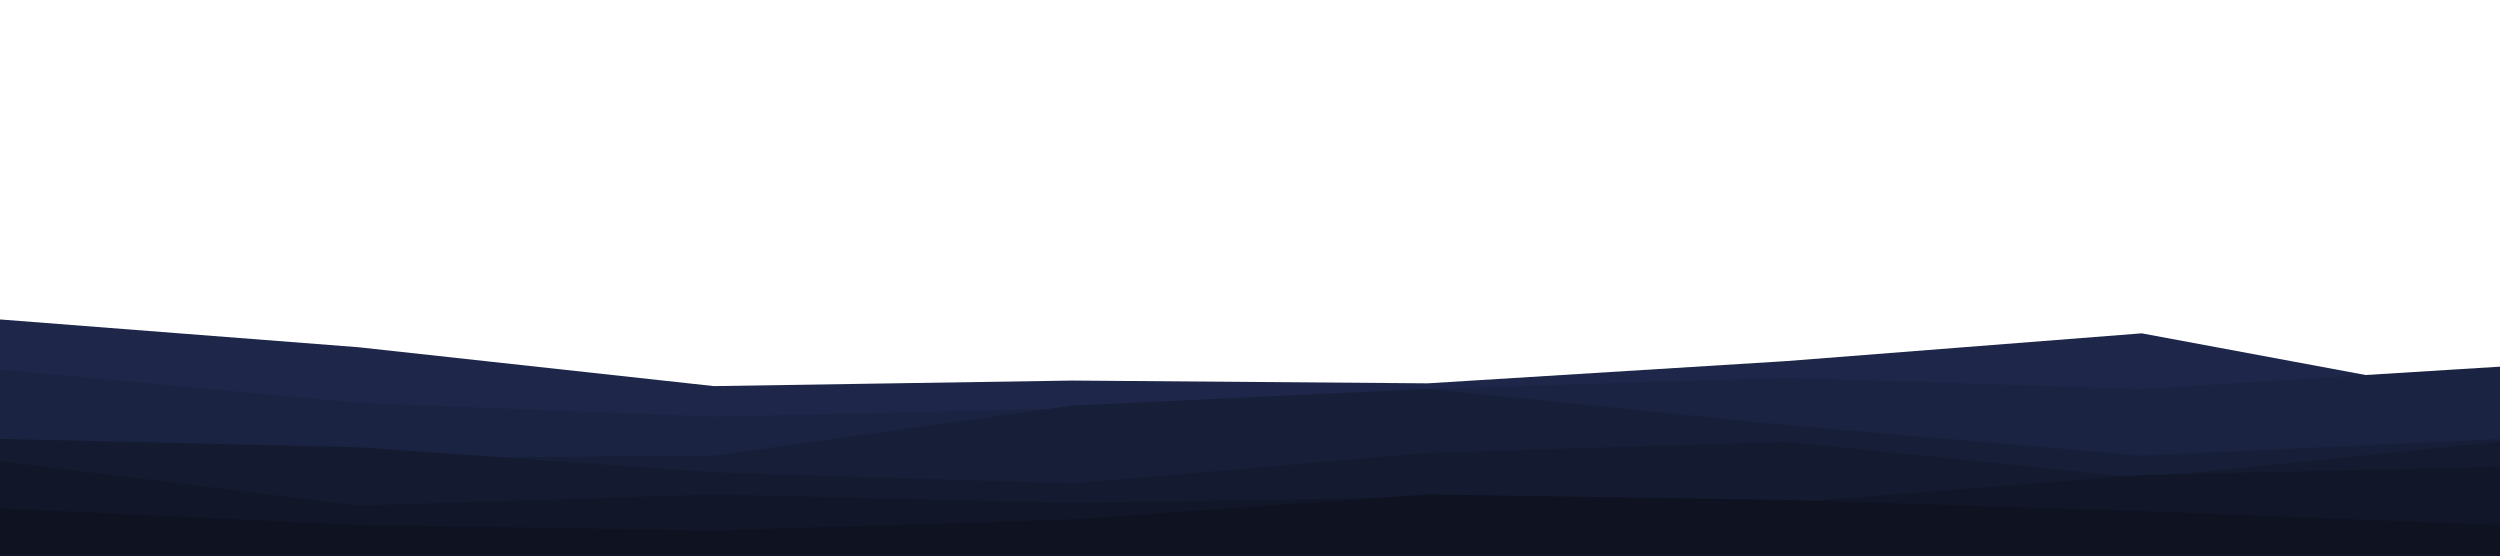 <svg id="visual" viewBox="0 0 900 200" width="900" height="200" xmlns="http://www.w3.org/2000/svg" xmlns:xlink="http://www.w3.org/1999/xlink" version="1.1"><path d="M0 115L129 125L257 139L386 137L514 138L643 130L771 120L900 144L900 201L771 201L643 201L514 201L386 201L257 201L129 201L0 201Z" fill="#1e2749"></path><path d="M0 133L129 145L257 150L386 147L514 140L643 136L771 140L900 132L900 201L771 201L643 201L514 201L386 201L257 201L129 201L0 201Z" fill="#1a2341"></path><path d="M0 161L129 165L257 164L386 146L514 140L643 153L771 164L900 158L900 201L771 201L643 201L514 201L386 201L257 201L129 201L0 201Z" fill="#171f38"></path><path d="M0 158L129 161L257 170L386 174L514 163L643 159L771 172L900 159L900 201L771 201L643 201L514 201L386 201L257 201L129 201L0 201Z" fill="#141b30"></path><path d="M0 166L129 182L257 178L386 181L514 179L643 181L771 171L900 168L900 201L771 201L643 201L514 201L386 201L257 201L129 201L0 201Z" fill="#111728"></path><path d="M0 183L129 189L257 191L386 187L514 178L643 180L771 184L900 189L900 201L771 201L643 201L514 201L386 201L257 201L129 201L0 201Z" fill="#0e1221"></path></svg>